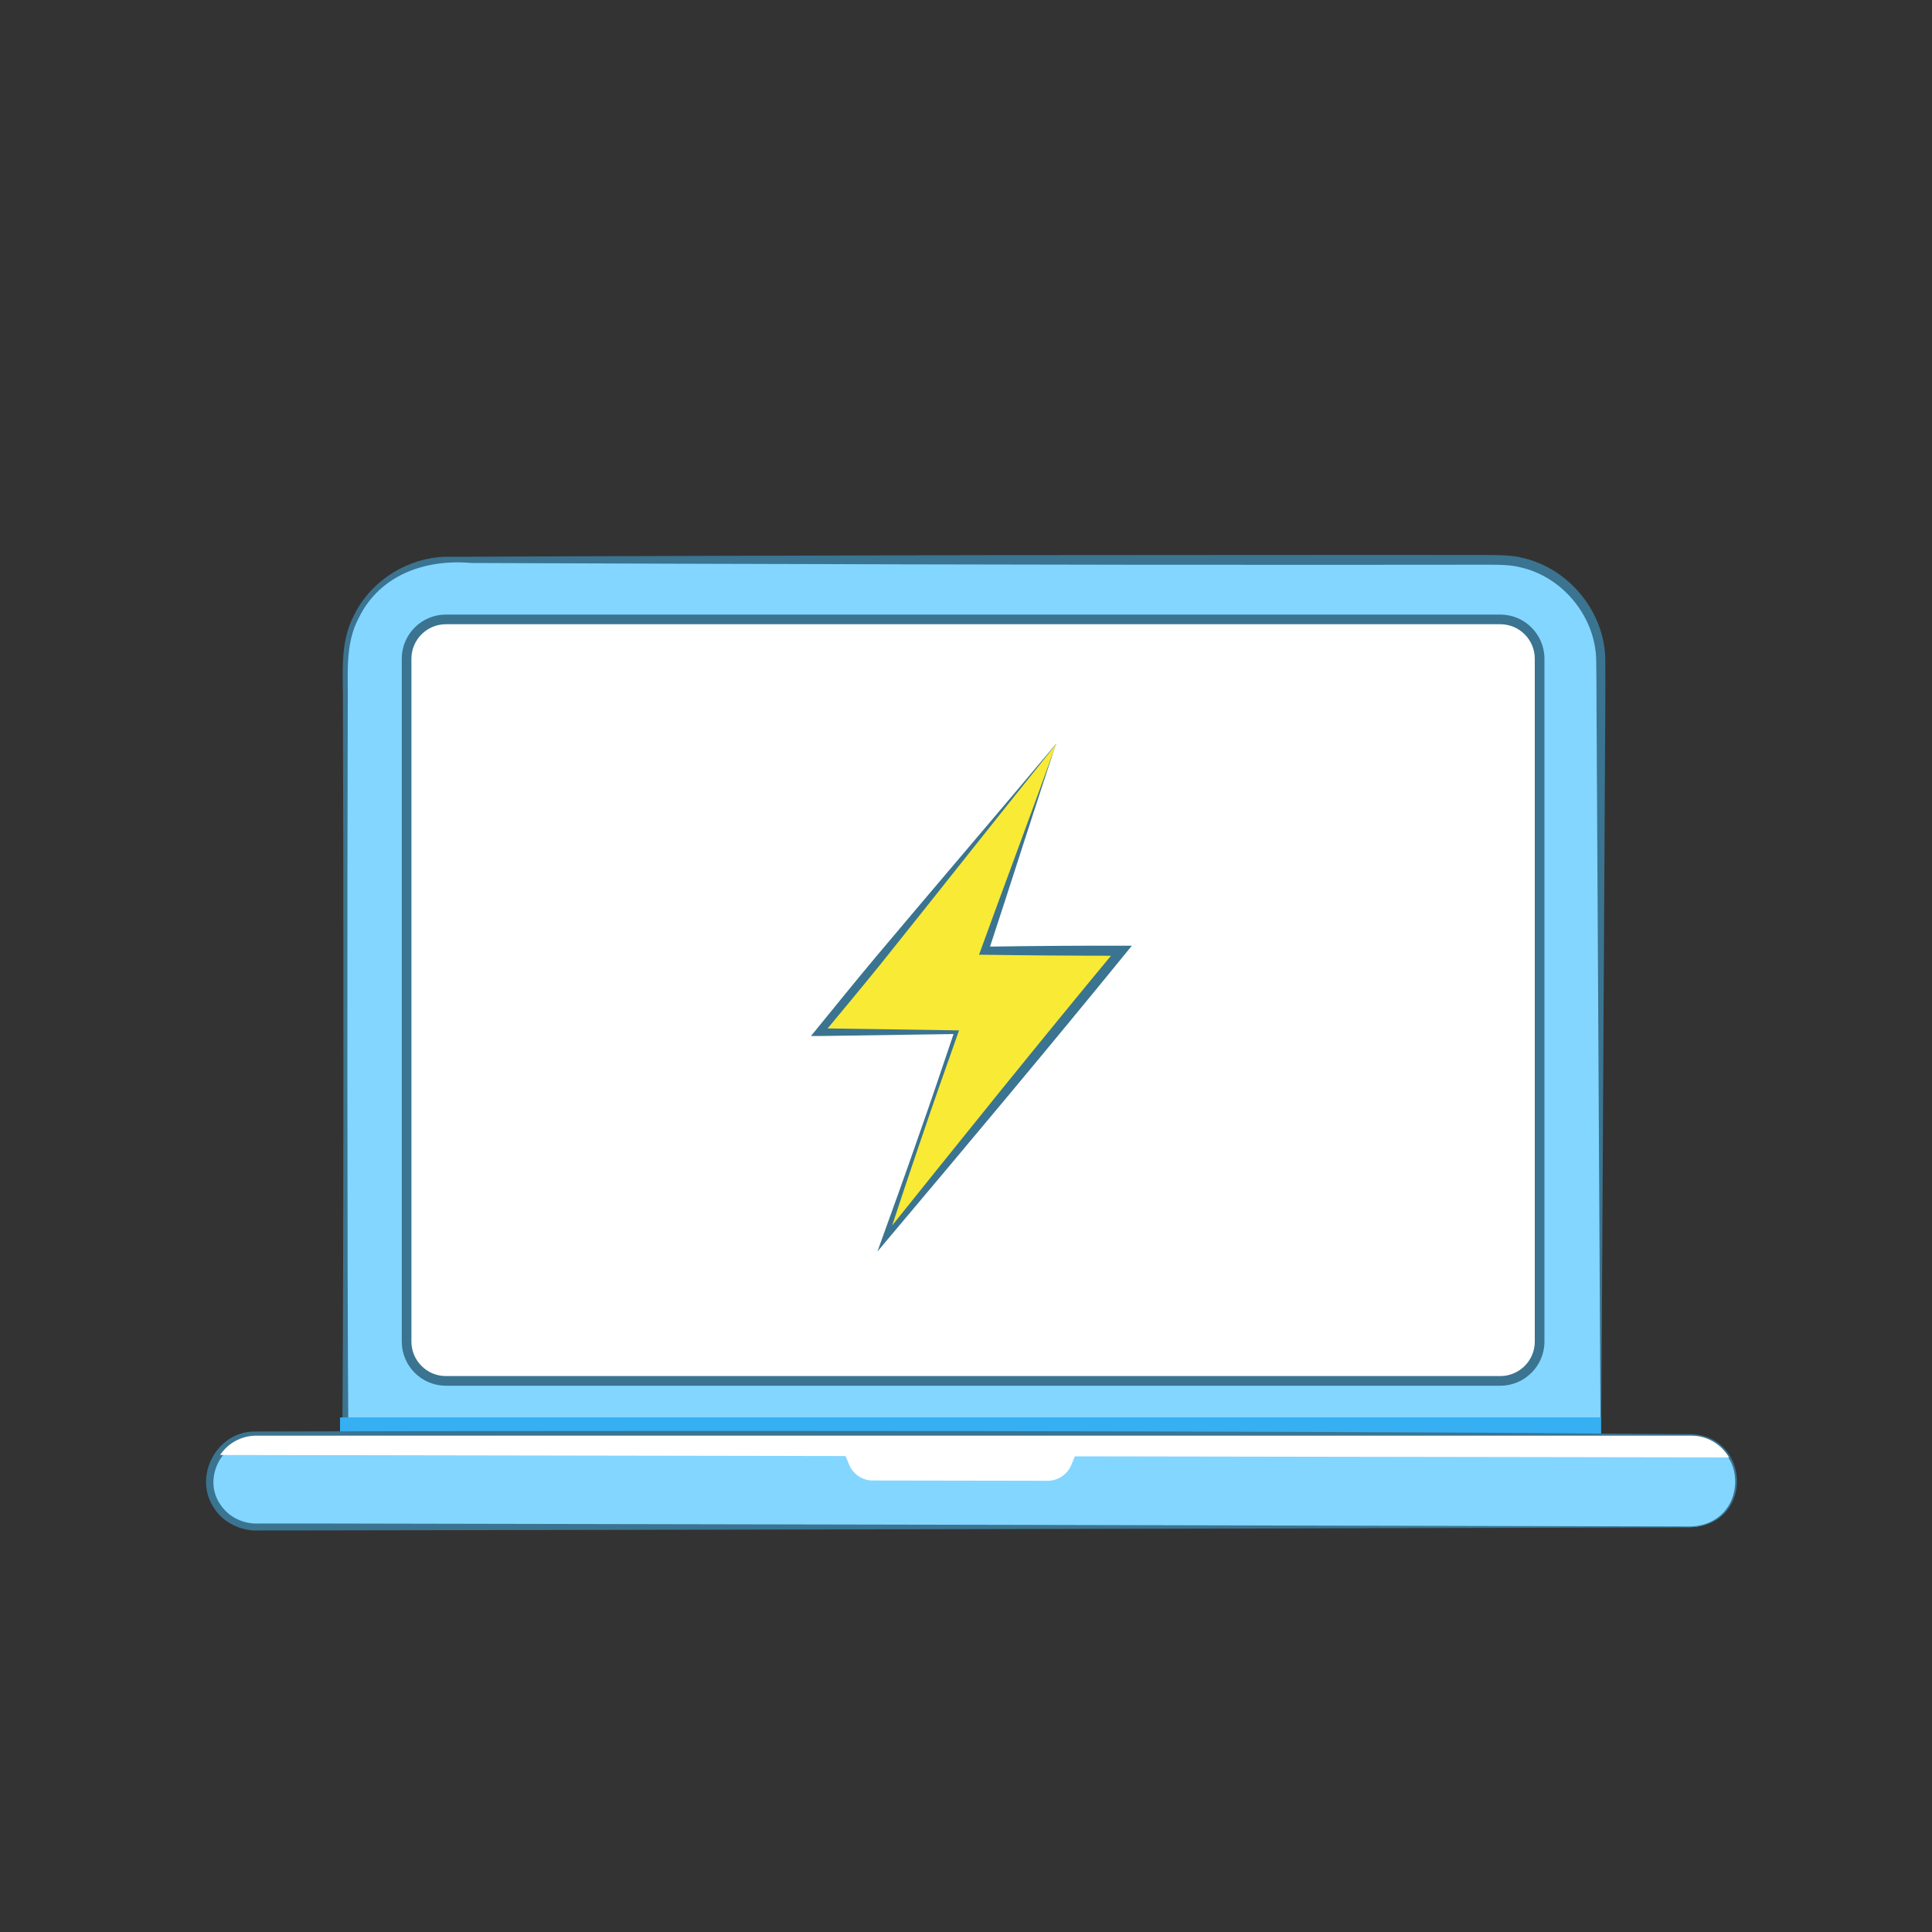 <?xml version="1.0" encoding="UTF-8"?>
<svg id="Layer_1" data-name="Layer 1" xmlns="http://www.w3.org/2000/svg" viewBox="0 0 200 200">
  <rect x="0" y="0" width="200" height="200" fill="#333333" stroke="none"/>
  <defs>
    <style>
      .cls-1 {
        fill: #f9ea35;
      }

      .cls-2 {
        fill: #fff;
      }

      .cls-3 {
        fill: #83d6ff;
      }

      .cls-4 {
        fill: #36aff3;
      }

      .cls-5 {
        fill: #3a7491;
      }
    </style>
  </defs>
  <g>
    <path class="cls-3" d="M165.72,148.61H35.74V68.62c0-5.9,4.78-10.68,10.68-10.68h108.63c5.9,0,10.68,4.78,10.68,10.68v79.98Z"/>
    <path class="cls-5" d="M165.76,148.64c-30.25,.11-67.35,.45-97.44,.37,0,0-32.57-.1-32.57-.1,0,0-.31,0-.31,0v-.31c.14-18.84,.13-56.7,.06-75.53,.04-3.15-.39-6.49,1.15-9.38,1.77-3.66,5.73-6.07,9.79-6.06,0,0,2.36,0,2.36,0,9.56-.05,41.84-.14,51.93-.16,10.19,0,42.21-.04,51.93-.02,1.23,.02,3.56-.07,4.81,.27,4.9,1.03,8.69,5.62,8.71,10.63,.02,1.6,0,3.17,0,4.75,0,0-.42,75.55-.42,75.55h0Zm-.07-.07l-.42-75.51c-.01-1.56,0-3.15-.03-4.69-.07-4.56-3.52-8.74-7.98-9.67-1.2-.32-3.33-.23-4.59-.24-2.89,.01-11.14,0-14.16,.01-25.44,.02-64.35-.09-89.69-.19-4.73-.42-9.46,1.18-11.67,5.66-1.51,2.81-1.08,6.06-1.15,9.14-.06,18.81-.07,56.72,.06,75.53,0,0-.31-.31-.31-.31,41.39-.23,88.51,.02,129.94,.27h0Z"/>
  </g>
  <rect class="cls-4" x="35.2" y="146.73" width="130.53" height="1.88"/>
  <g>
    <rect class="cls-2" x="42.09" y="64.12" width="117.29" height="78.83" rx="4.07" ry="4.07"/>
    <path class="cls-5" d="M155.31,64.62c1.97,0,3.57,1.6,3.57,3.57v70.69c0,1.97-1.6,3.57-3.57,3.57H46.16c-1.97,0-3.57-1.6-3.57-3.57V68.19c0-1.97,1.6-3.57,3.57-3.57h109.15m0-1H46.16c-2.52,0-4.57,2.05-4.57,4.57v70.69c0,2.52,2.05,4.57,4.57,4.57h109.15c2.52,0,4.57-2.05,4.57-4.57V68.19c0-2.52-2.05-4.57-4.57-4.57h0Z"/>
  </g>
  <g>
    <rect class="cls-3" x="21.71" y="148.61" width="158.05" height="9.47" rx="4.73" ry="4.73"/>
    <path class="cls-5" d="M175.03,158.12c-37.8,.09-105.89,.26-143.02,.31,0,0-5.11,0-5.11,0-1.77,.13-3.72-.72-4.71-2.27-2.28-3.26,.25-8.05,4.25-7.97,37.78-.1,105.9-.1,143.02,.24,0,0,5.11,.03,5.11,.03,6.61-.28,7.19,9.34,.46,9.65h0Zm0-.1c6.37-.27,6.03-9.6-.46-9.28,0,0-5.11,.03-5.11,.03-36.86,.33-105.52,.36-143.02,.24-3.35-.08-5.57,3.97-3.62,6.75,.88,1.33,2.44,2.06,4.08,1.95,0,0,5.11,0,5.11,0,36.86,.06,105.51,.21,143.02,.31h0Z"/>
  </g>
  <path class="cls-2" d="M22.79,150.61c.81-1.2,2.18-1.99,3.74-1.99H175.09c1.67,0,3.12,.91,3.9,2.25l-67.72-.11-.38,.91c-.41,.98-1.38,1.62-2.44,1.62l-18.11-.03c-1.06,0-2.02-.64-2.43-1.62l-.38-.91-64.73-.11Z"/>
  <g>
    <polygon class="cls-1" points="109.31 77.05 84.83 106.85 99 106.85 91.61 128.2 116.09 98.41 101.92 98.41 109.31 77.05"/>
    <path class="cls-5" d="M109.28,77.1c-5.41,6.71-12.7,15.95-18.09,22.67-1.99,2.46-4.02,4.89-6.05,7.34l-.31-.66,14.17,.21s.28,0,.28,0l-.09,.26c-1.25,3.55-2.52,7.1-3.72,10.67-1.23,3.56-2.41,7.14-3.59,10.71,0,0-.47-.26-.47-.26,8.04-10.03,16.09-20.05,24.29-29.94,0,0,.4,.84,.4,.84-4.92,0-9.83-.04-14.75-.11,2.36-6.52,5.63-15.2,7.94-21.71h0Zm.05-.09c-2.03,6.04-4.97,15.33-7.02,21.53,0,0-.39-.54-.39-.54,5.08-.08,10.17-.12,15.25-.1-8.34,10.25-16.83,20.37-25.35,30.48,0,0-.99,1.18-.99,1.18,1.45-4.02,2.91-8.05,4.31-12.09,1.26-3.55,2.45-7.12,3.66-10.69l.19,.26-14.17,.21h-.87c2.23-2.73,4.46-5.5,6.74-8.22,5.51-6.56,13.13-15.46,18.63-22.02h0Z"/>
  </g>
</svg>